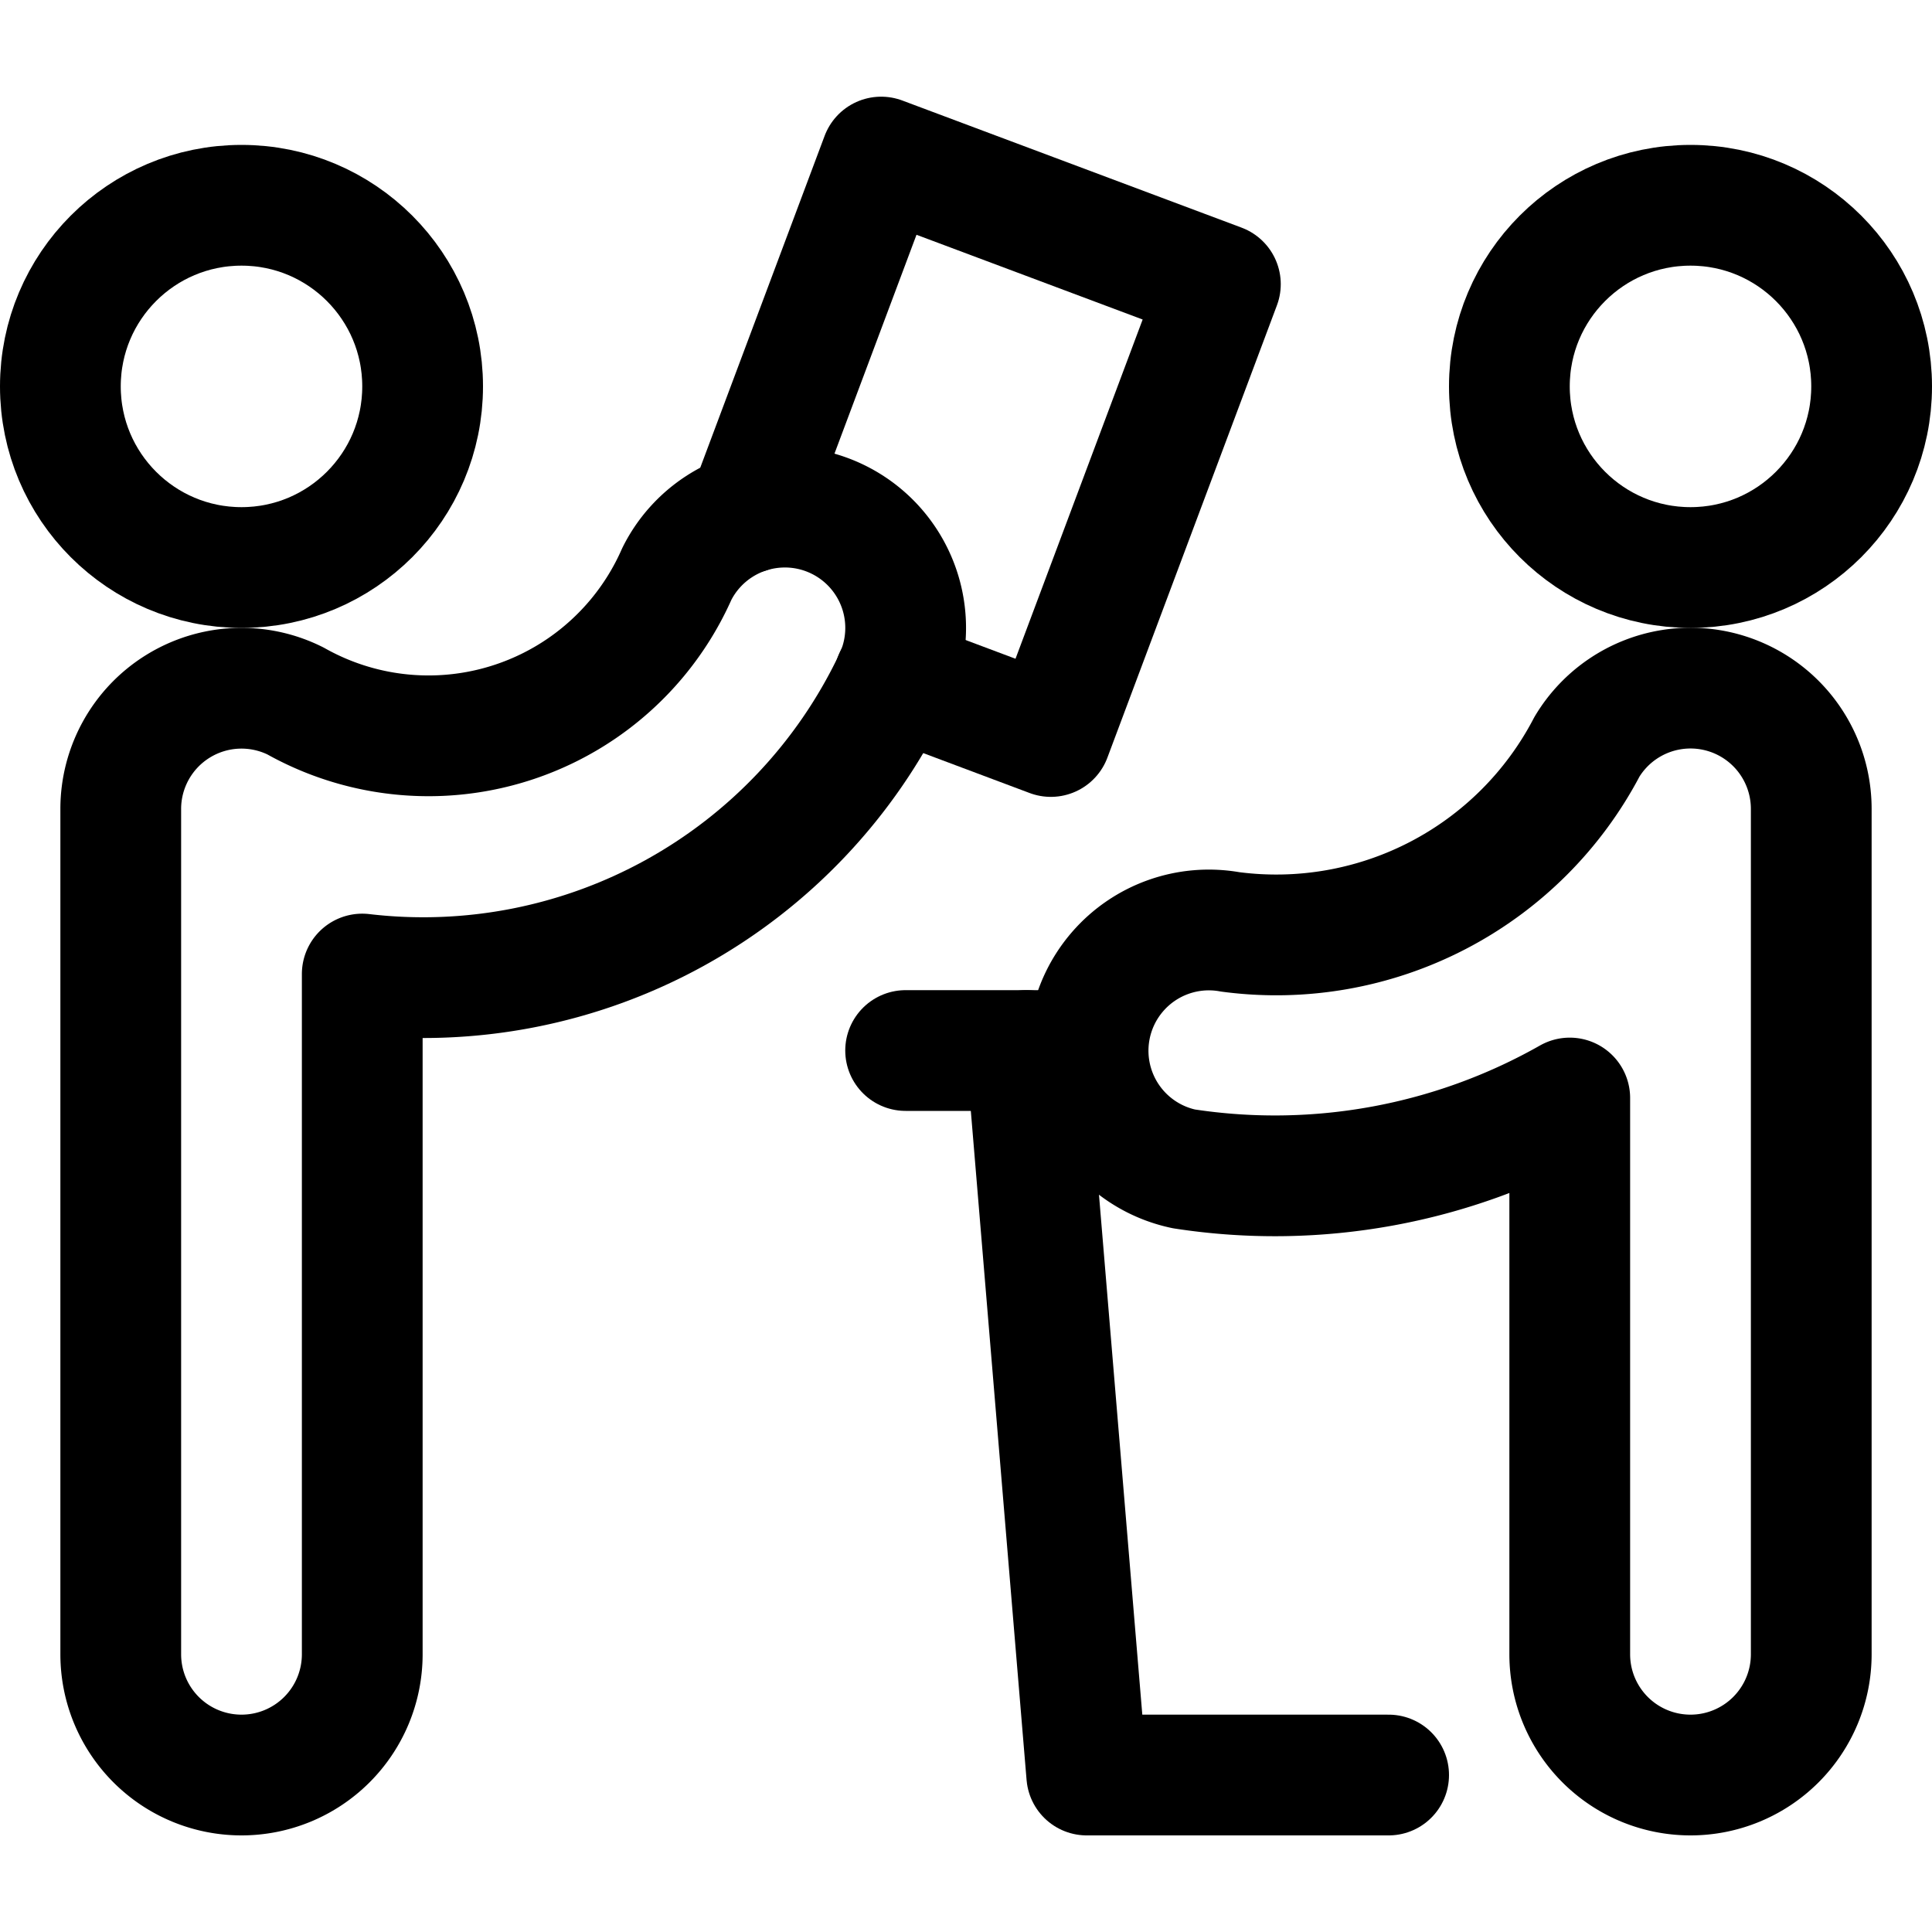 <svg xmlns="http://www.w3.org/2000/svg" viewBox="0 0 24 24"><defs><style>.a{fill:none;stroke:#000;stroke-linecap:round;stroke-linejoin:round;stroke-width:1.5px;}</style></defs><title>information-desk-paper</title><circle class="a" cx="3" cy="4.8" r="2.25"/><circle class="a" cx="21" cy="4.8" r="2.25"/><polyline class="a" points="17.25 22.05 13.5 22.05 12.75 13.05 13.5 13.05"/><line class="a" x1="11.25" y1="13.05" x2="12.75" y2="13.05"/><path class="a" d="M21,22.05a1.5,1.5,0,0,1-1.5-1.5V13.64a7.424,7.424,0,0,1-4.794.88,1.5,1.5,0,0,1,.575-2.944,4.355,4.355,0,0,0,4.433-2.3,1.5,1.5,0,0,1,2.786.772v10.5A1.5,1.5,0,0,1,21,22.05Z"/><path class="a" d="M3,22.05a1.5,1.5,0,0,1-1.5-1.5V10.05A1.5,1.5,0,0,1,3.671,8.708,3.371,3.371,0,0,0,8.408,7.129a1.5,1.5,0,0,1,2.684,1.342A6.469,6.469,0,0,1,4.5,12.1v8.45A1.5,1.5,0,0,1,3,22.05Z"/><polyline class="a" points="9.289 6.372 10.946 1.951 15.16 3.53 13.054 9.149 11.111 8.42"/></svg>